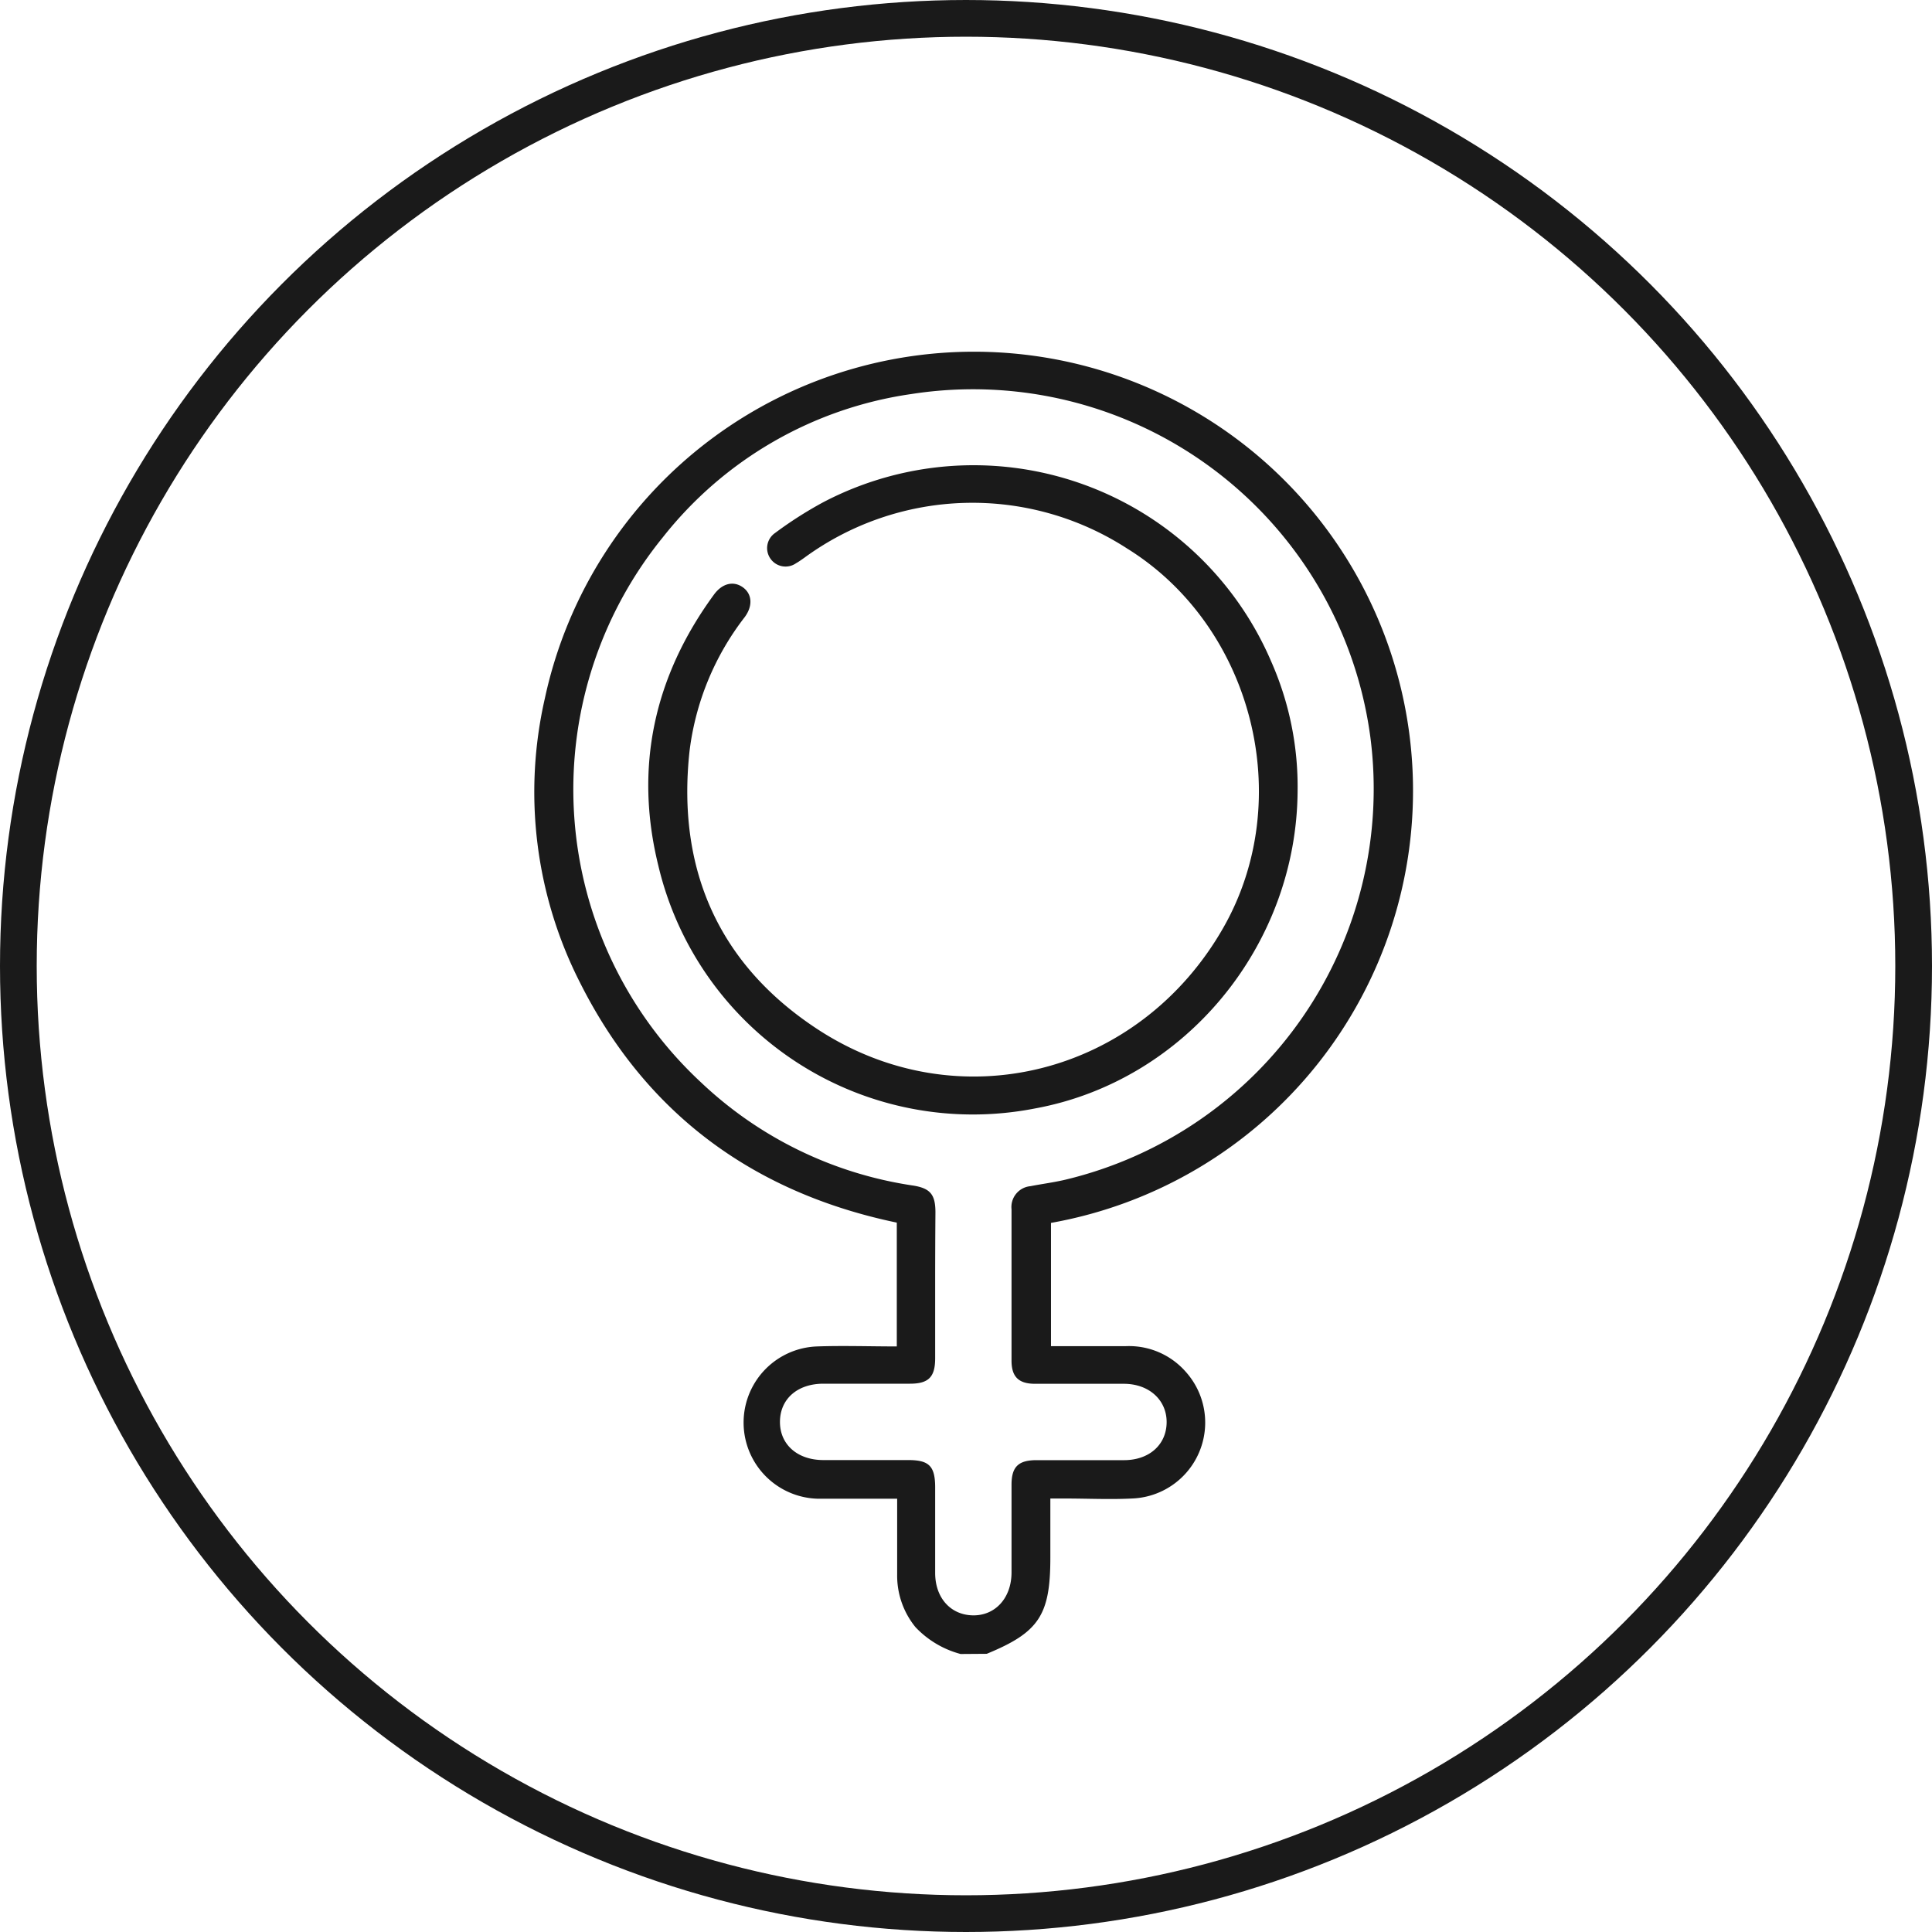 <svg id="Capa_1" data-name="Capa 1" xmlns="http://www.w3.org/2000/svg" viewBox="0 0 210.5 210.5"><defs><style>.cls-1{fill:none;stroke:#1a1a1a;stroke-miterlimit:10;stroke-width:4px;}.cls-2{fill:#1a1a1a;}</style></defs><title>female</title><circle class="cls-1" cx="105.25" cy="105.25" r="103.25"/><path class="cls-2" d="M175,188.32a10.45,10.45,0,0,1-4.91-2.92,8.87,8.87,0,0,1-2-5.76V171.4h-4.56c-1.39,0-2.78,0-4.16,0a8.3,8.3,0,0,1,0-16.59c2.86-.1,5.72,0,8.68,0V141.32c-15.58-3.25-27.31-11.82-34.51-26.14a45.77,45.77,0,0,1-3.83-31,47.83,47.83,0,1,1,55.14,57.17v13.43h8.14a8.22,8.22,0,0,1,6.54,2.79,8.28,8.28,0,0,1-5.89,13.81c-2.4.12-4.8,0-7.21,0h-1.65v6.44c0,6.27-1.24,8.14-6.93,10.48Zm-2.77-40.22c0,2.68,0,5.36,0,8,0,2.05-.72,2.77-2.75,2.77-3.14,0-6.28,0-9.42,0-2.84,0-4.72,1.66-4.74,4.13s1.87,4.17,4.68,4.19c3.1,0,6.19,0,9.29,0,2.29,0,2.94.66,2.94,3,0,3.1,0,6.2,0,9.3,0,2.72,1.69,4.58,4.11,4.62s4.2-1.87,4.21-4.66c0-3.19,0-6.38,0-9.57,0-1.94.73-2.67,2.69-2.68,3.19,0,6.38,0,9.57,0,2.73,0,4.6-1.67,4.64-4.08s-1.85-4.22-4.63-4.24c-3.24,0-6.47,0-9.71,0-1.78,0-2.56-.76-2.56-2.52,0-5.5,0-11,0-16.5a2.28,2.28,0,0,1,2.06-2.51c1.27-.25,2.56-.41,3.82-.71a43.78,43.78,0,0,0,33.22-48.19,43.67,43.67,0,0,0-50-37.41,42.07,42.07,0,0,0-27.09,15.61,43.57,43.57,0,0,0,4.2,59.43,42.64,42.64,0,0,0,23.06,11.2c1.9.3,2.43,1,2.44,2.89C172.24,142.83,172.23,145.47,172.23,148.1Z" transform="translate(-70.34 -8.11)"/><path class="cls-2" d="M211.72,94.21c-.07,16.94-12.29,31.71-28.66,34.68a35.21,35.21,0,0,1-41-26.5c-2.63-10.69-.45-20.6,6.08-29.51.89-1.21,2.1-1.5,3.11-.8s1.17,2,.22,3.28a29.74,29.74,0,0,0-6,14.57c-1.4,12.83,3.13,23.2,13.87,30.27,15.35,10.1,35.15,5,44.28-11,8-14,3.22-32.83-10.48-41.33a31,31,0,0,0-35.15,1c-.3.21-.6.43-.92.61A2,2,0,0,1,154.3,69a2,2,0,0,1,.49-2.82A43.13,43.13,0,0,1,160,62.85,35.28,35.28,0,0,1,208.85,80.2,33.71,33.71,0,0,1,211.72,94.21Z" transform="translate(-70.34 -8.11)"/></svg>